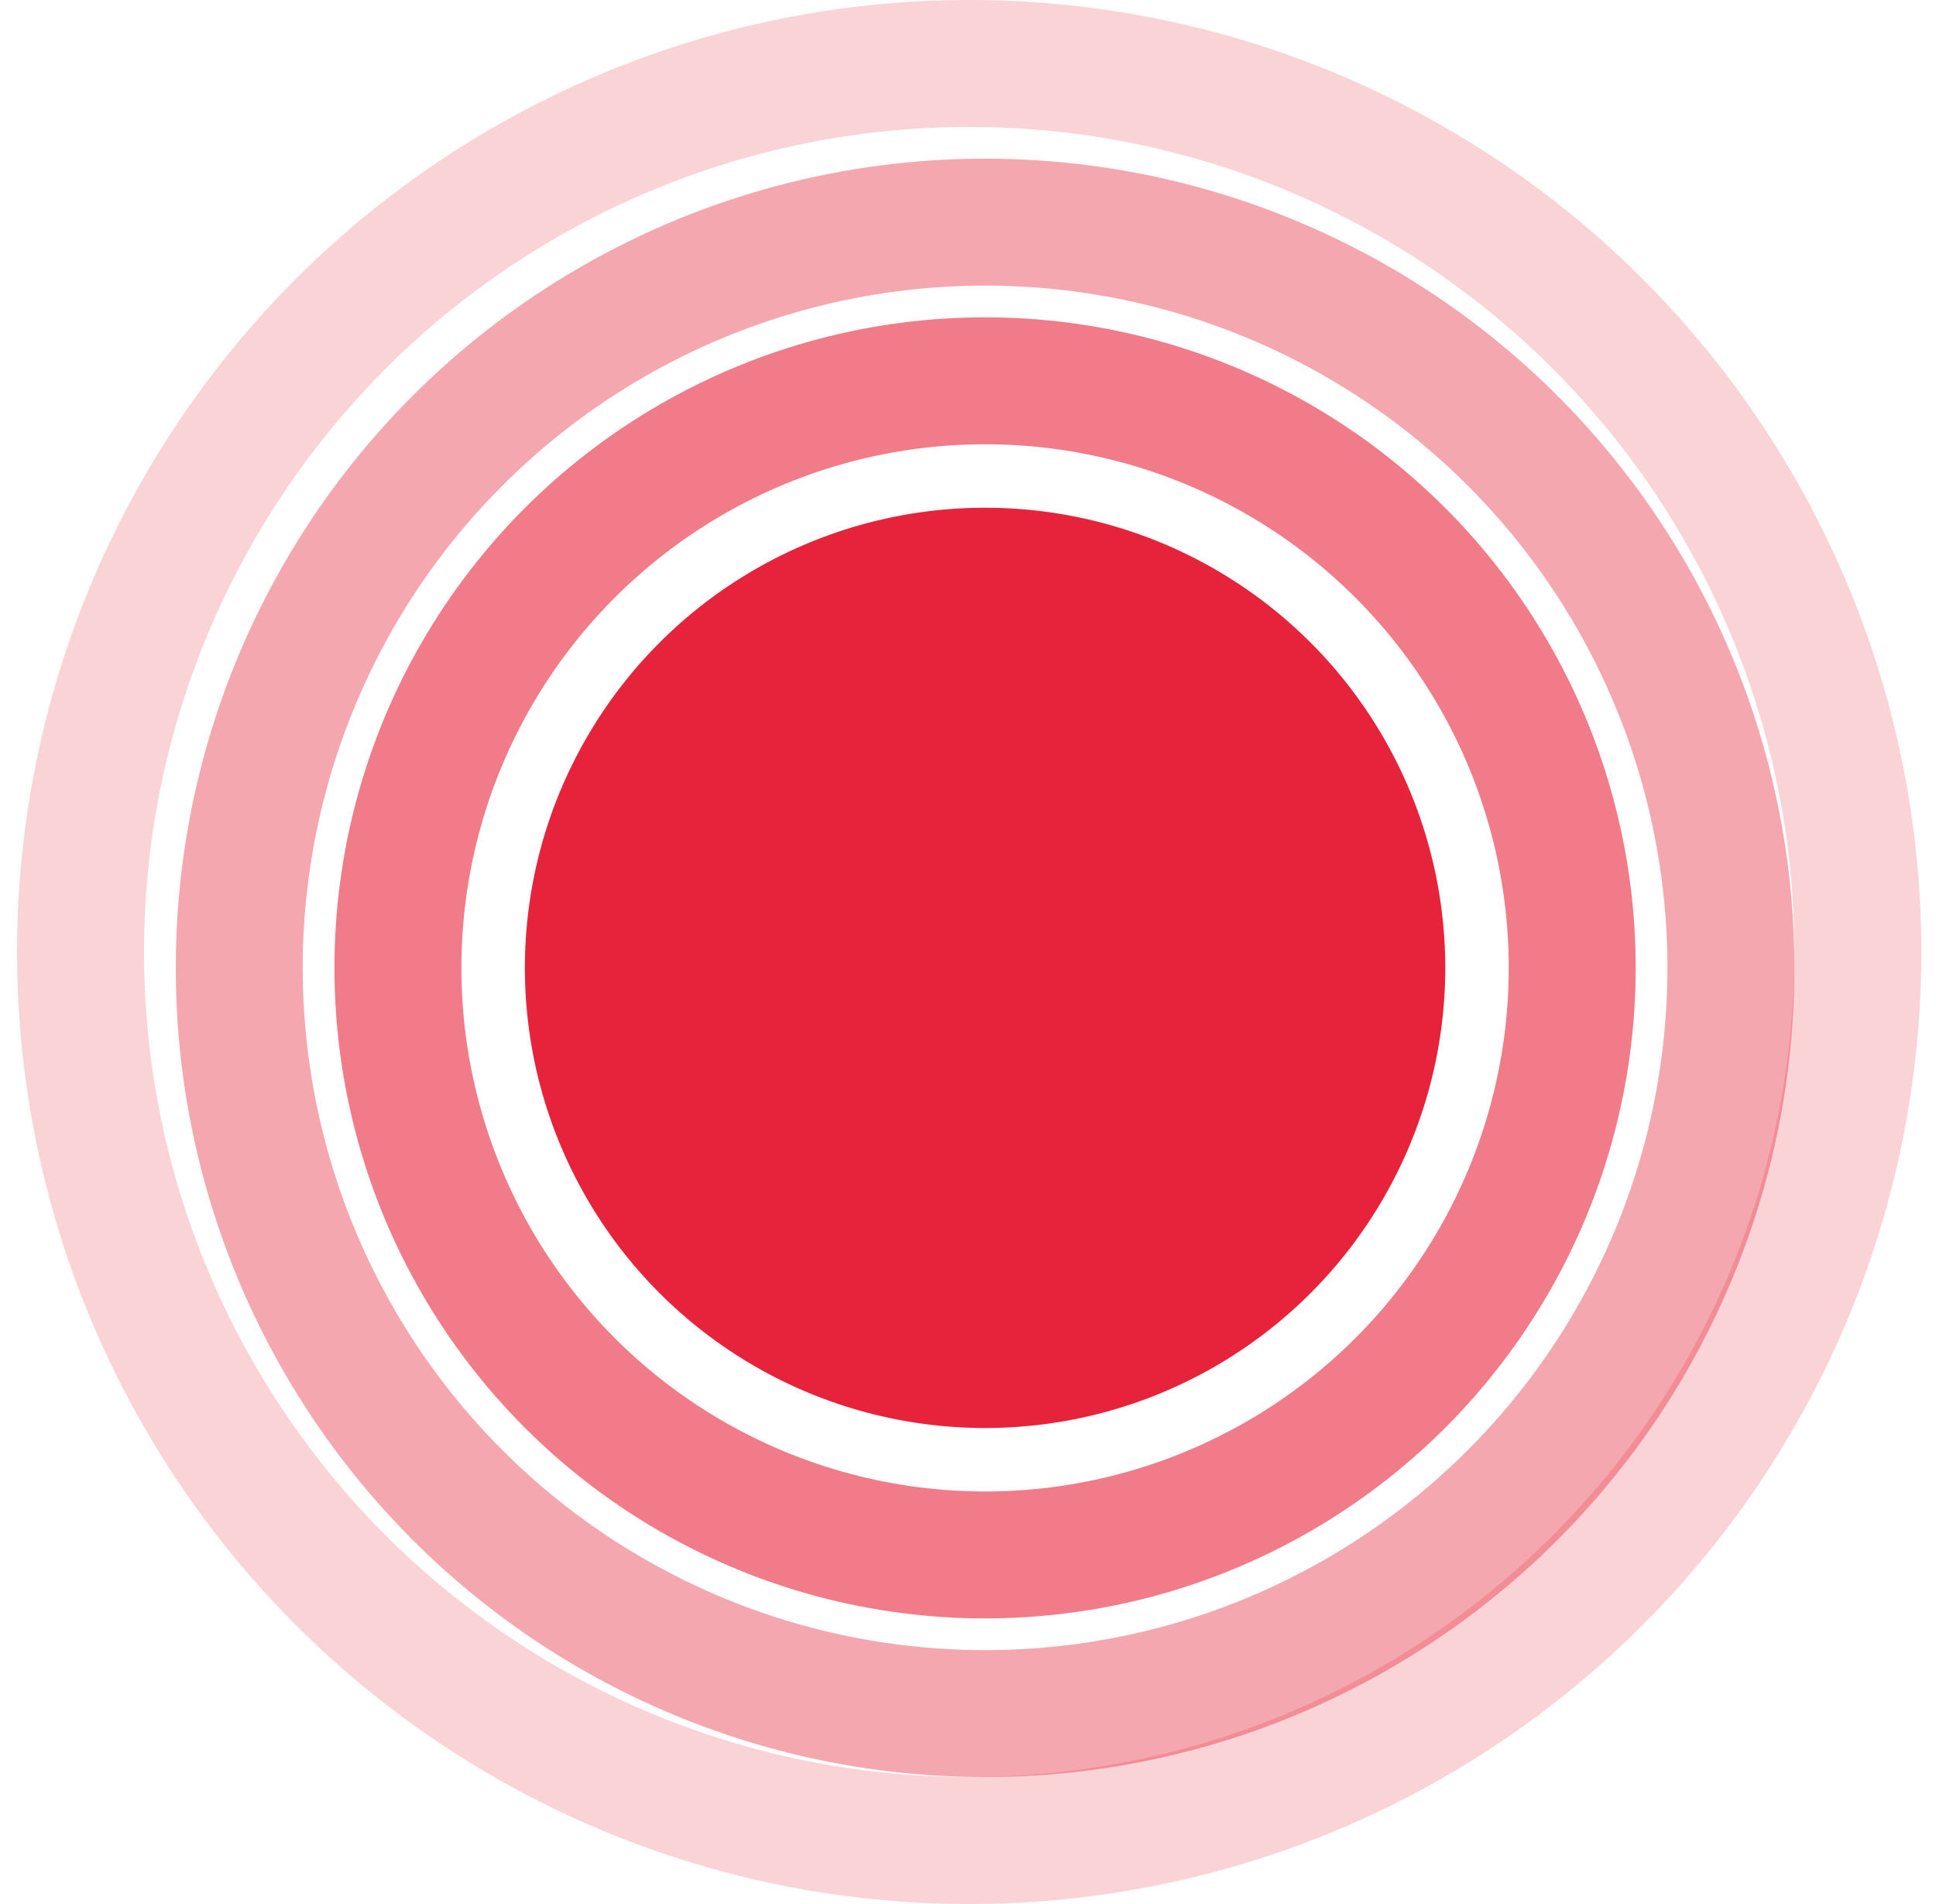 <?xml version="1.0" encoding="UTF-8"?>
<svg width="61px" height="60px" viewBox="0 0 61 60" version="1.1" xmlns="http://www.w3.org/2000/svg" xmlns:xlink="http://www.w3.org/1999/xlink">
    <!-- Generator: Sketch 63.1 (92452) - https://sketch.com -->
    <title>Group 2</title>
    <desc>Created with Sketch.</desc>
    <g id="Welcome" stroke="none" stroke-width="1" fill="none" fill-rule="evenodd">
        <g id="Store-Locations" transform="translate(-1295, -1054)">
            <g id="Group-2" transform="translate(1297, 1056)">
                <circle id="Oval" fill="#E7233B" cx="29.038" cy="28.5" r="14.5"></circle>
                <circle id="Oval-Copy" stroke="#E7233B" stroke-width="4" opacity="0.6" cx="29.038" cy="28.5" r="18.5"></circle>
                <circle id="Oval-Copy-2" stroke="#E7233B" stroke-width="4" opacity="0.4" cx="29.038" cy="28.5" r="23.5"></circle>
                <circle id="Oval-Copy-3" stroke="#E7233B" stroke-width="4" opacity="0.2" cx="28.538" cy="28" r="28"></circle>
            </g>
        </g>
    </g>
</svg>